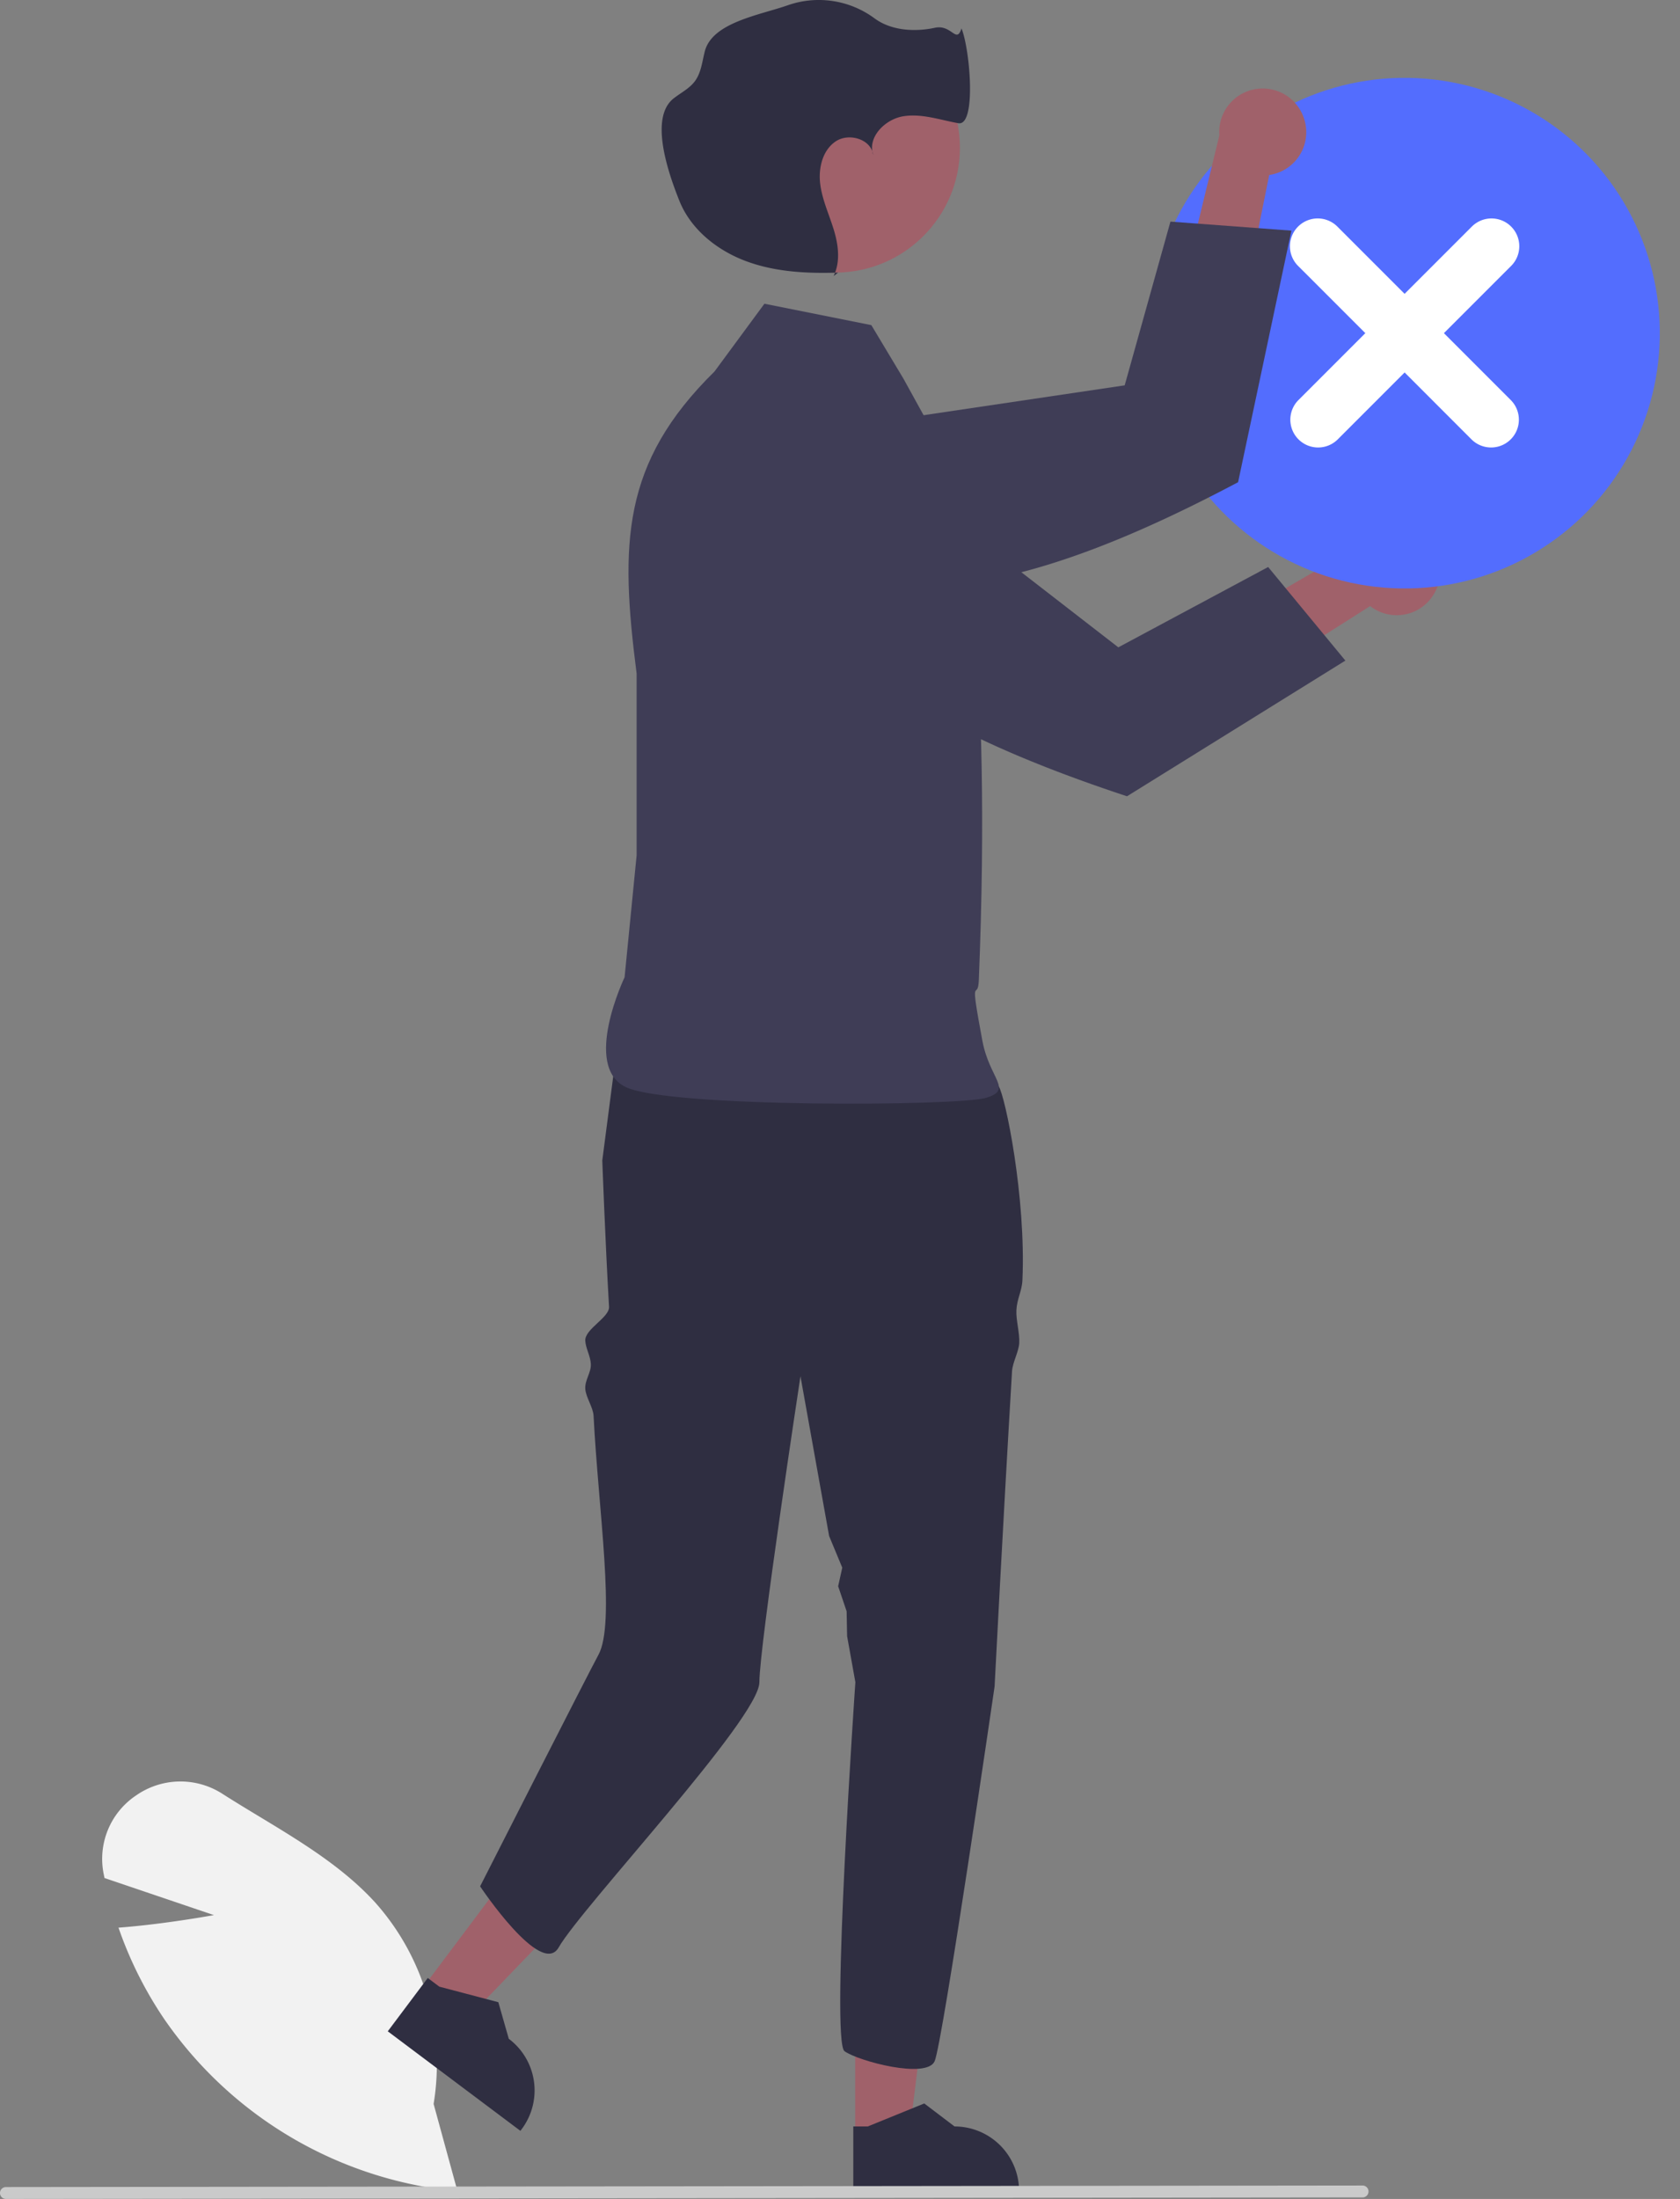 <svg xmlns="http://www.w3.org/2000/svg" width="359.825" height="470.785" viewBox="0 0 359.825 470.785">
  <rect x="0" y="0" width="359.825" height="470.785" fill="#808080" stroke="none"/>
  <g id="undraw_cancel_re_pkdm" transform="translate(0 -179.376)">
    <path id="패스_4" data-name="패스 4" d="M96.57,663.441l-.742-.073A86.1,86.1,0,0,1,33.61,626.353a83.54,83.54,0,0,1-9.425-18.716l-.225-.63.667-.054c7.963-.641,16.143-1.992,19.777-2.635L20.97,596.378l-.145-.7a16.33,16.33,0,0,1,6.874-16.96,16.61,16.61,0,0,1,18.609-.315c2.551,1.63,5.22,3.244,7.8,4.8,8.868,5.364,18.037,10.91,24.912,18.5a52.046,52.046,0,0,1,12.435,43.044l5.114,18.686Z" transform="translate(1.417 -14.925)" fill="#f2f2f2"/>
    <path id="패스_5" data-name="패스 5" d="M171.3,649.746h11.548l5.495-44.547H171.3Z" transform="translate(11.863 -12.883)" fill="#a0616a"/>
    <path id="패스_6" data-name="패스 6" d="M170.919,659.371h35.515v-.449A13.824,13.824,0,0,0,192.61,645.1h0l-6.487-4.922-12.1,4.922h-3.1v14.273Z" transform="translate(11.836 -10.461)" fill="#2f2e41"/>
    <path id="패스_7" data-name="패스 7" d="M84.741,619.253l9.237,6.93,31.129-32.335-13.635-10.228Z" transform="translate(5.869 -14.378)" fill="#a0616a"/>
    <path id="패스_8" data-name="패스 8" d="M77.675,626.469l28.409,21.312.27-.359a13.824,13.824,0,0,0-2.762-19.353h0l-2.236-7.83-12.636-3.326-2.48-1.86-8.565,11.417Z" transform="translate(5.379 -12.201)" fill="#2f2e41"/>
    <path id="패스_9" data-name="패스 9" d="M122.34,453.671s.638,17.391,1.442,31.337c.132,2.287-5.227,4.772-5.088,7.26.092,1.651,1.1,3.256,1.193,4.977.1,1.817-1.292,3.425-1.193,5.3.1,1.836,1.683,3.941,1.779,5.819,1.03,20.219,4.763,44.424,1.025,51.19-1.842,3.335-25.326,49.533-25.326,49.533s13.084,19.626,16.822,13.084c4.938-8.641,42.991-49.065,42.991-56.785s8.8-65.5,8.8-65.5l6.139,34.2,2.815,6.775-.884,3.978,1.819,5.368.1,5.313,1.771,9.865s-5.327,76.86-2.327,79,17.579,6.009,19.3,2.15,12.843-80.215,12.843-80.215,1.794-34.99,3.738-67.514c.112-1.888,1.439-4.168,1.542-6.028.122-2.159-.72-4.962-.608-7.056.122-2.4,1.187-4.093,1.29-6.393.794-17.766-3.665-39.4-5.085-41.532-4.29-6.43-8.15-11.57-8.15-11.57s-57.778-18.984-73.217.306l-3.531,27.133Z" transform="translate(6.66 -25.855)" fill="#2f2e41"/>
    <path id="패스_10" data-name="패스 10" d="M178.218,284.4l-22.9-4.581-10.689,14.506h0c-19.944,19.611-20.245,36.919-16.684,64.662v38.937l-2.577,26.1s-9.122,19.081.286,23.524,71.211,4.064,77.111,2.29.786-3.951-.763-12.216c-2.911-15.525-.964-8.036-.763-12.979,2.872-70.906-3.817-100.016-4.5-107.667L185.09,295.853,178.218,284.4Z" transform="translate(8.407 -35.416)" fill="#3f3d56"/>
    <path id="패스_11" data-name="패스 11" d="M291.542,338.459a9.26,9.26,0,0,1-13.883,2.981l-49.464,31.407.143-17.1,48.051-27.884a9.31,9.31,0,0,1,15.154,10.6Z" transform="translate(15.803 -32.305)" fill="#a0616a"/>
    <path id="패스_12" data-name="패스 12" d="M159.053,302.668l-5.631-.6a14.9,14.9,0,0,0-13.451,5.871,14.52,14.52,0,0,0-2.539,5.337l0,.015a14.887,14.887,0,0,0,5.622,15.484l19.45,14.34c13.649,18.444,39.3,30.68,69.393,40.621l46.772-29.048-16.543-20.036L230.04,351.849l-47.687-36.915-.027-.022-18.15-11.693-5.124-.551Z" transform="translate(9.488 -33.881)" fill="#3f3d56"/>
    <circle id="타원_2" data-name="타원 2" cx="26.71" cy="26.71" r="26.71" transform="translate(152.176 184.317)" fill="#a0616a"/>
    <path id="패스_13" data-name="패스 13" d="M167.939,273.59c-.215.007-.431.012-.647.018-.092.239-.192.477-.307.71Z" transform="translate(11.564 -35.848)" fill="#2f2e41"/>
    <path id="패스_14" data-name="패스 14" d="M174.732,249.3a4.726,4.726,0,0,0,.192.775A3.646,3.646,0,0,0,174.732,249.3Z" transform="translate(12.101 -37.53)" fill="#2f2e41"/>
    <path id="패스_15" data-name="패스 15" d="M196.758,225.088c-1.1,3.414-2.081-.917-5.7-.138-4.351.937-9.413.615-12.976-2.052a20.1,20.1,0,0,0-18.416-2.807c-6.1,2.157-16.31,3.677-17.9,9.946-.552,2.179-.771,4.544-2.11,6.349-1.17,1.579-3.017,2.479-4.562,3.694-5.215,4.1-1.229,15.761,1.239,21.92s8.13,10.647,14.355,12.945c6.023,2.224,12.56,2.616,18.985,2.441,1.118-2.9.635-6.246-.287-9.25-1-3.253-2.476-6.392-2.893-9.769s.5-7.212,3.33-9.1c2.6-1.734,6.837-.678,7.828,2.126-.578-3.505,2.973-6.9,6.635-7.494,3.931-.641,7.862.779,11.782,1.485s2.529-15.8.687-20.3Z" transform="translate(9.179 -39.628)" fill="#2f2e41"/>
    <circle id="타원_3" data-name="타원 3" cx="54.66" cy="54.66" r="54.66" transform="translate(241.86 300.669) rotate(-85.269)" fill="#536dfe"/>
    <path id="패스_16" data-name="패스 16" d="M297.3,264.524l-14.358,14.358-14.358-14.358a5.952,5.952,0,1,0-8.417,8.417L274.53,287.3l-14.358,14.358a5.952,5.952,0,0,0,8.417,8.417l14.358-14.358L297.3,310.074a5.952,5.952,0,0,0,8.417-8.417L291.364,287.3l14.358-14.358a5.952,5.952,0,1,0-8.417-8.417Z" transform="translate(17.897 -36.596)" fill="#fff"/>
    <path id="패스_17" data-name="패스 17" d="M263.24,243.161a9.26,9.26,0,0,1-7.46,12.082L244.2,312.68l-12.241-11.941L245.1,246.76a9.31,9.31,0,0,1,18.137-3.6Z" transform="translate(16.064 -38.401)" fill="#a0616a"/>
    <path id="패스_18" data-name="패스 18" d="M146.747,315.608l-4.329,3.651a14.9,14.9,0,0,0-5.075,13.771,14.521,14.521,0,0,0,2.093,5.527l.009.013a14.887,14.887,0,0,0,15.066,6.663l23.813-4.108c22.759,2.919,49.348-7.121,77.353-21.952L267.1,265.311l-25.911-1.933-9.8,35.053-59.652,8.855-.035,0-21,5Z" transform="translate(9.498 -36.555)" fill="#3f3d56"/>
    <path id="패스_19" data-name="패스 19" d="M291.839,659.155l-290.569.329a1.273,1.273,0,0,1,0-2.546l290.569-.329a1.273,1.273,0,0,1,0,2.546Z" transform="translate(0 -9.323)" fill="#cacaca"/>
  </g>
</svg>
